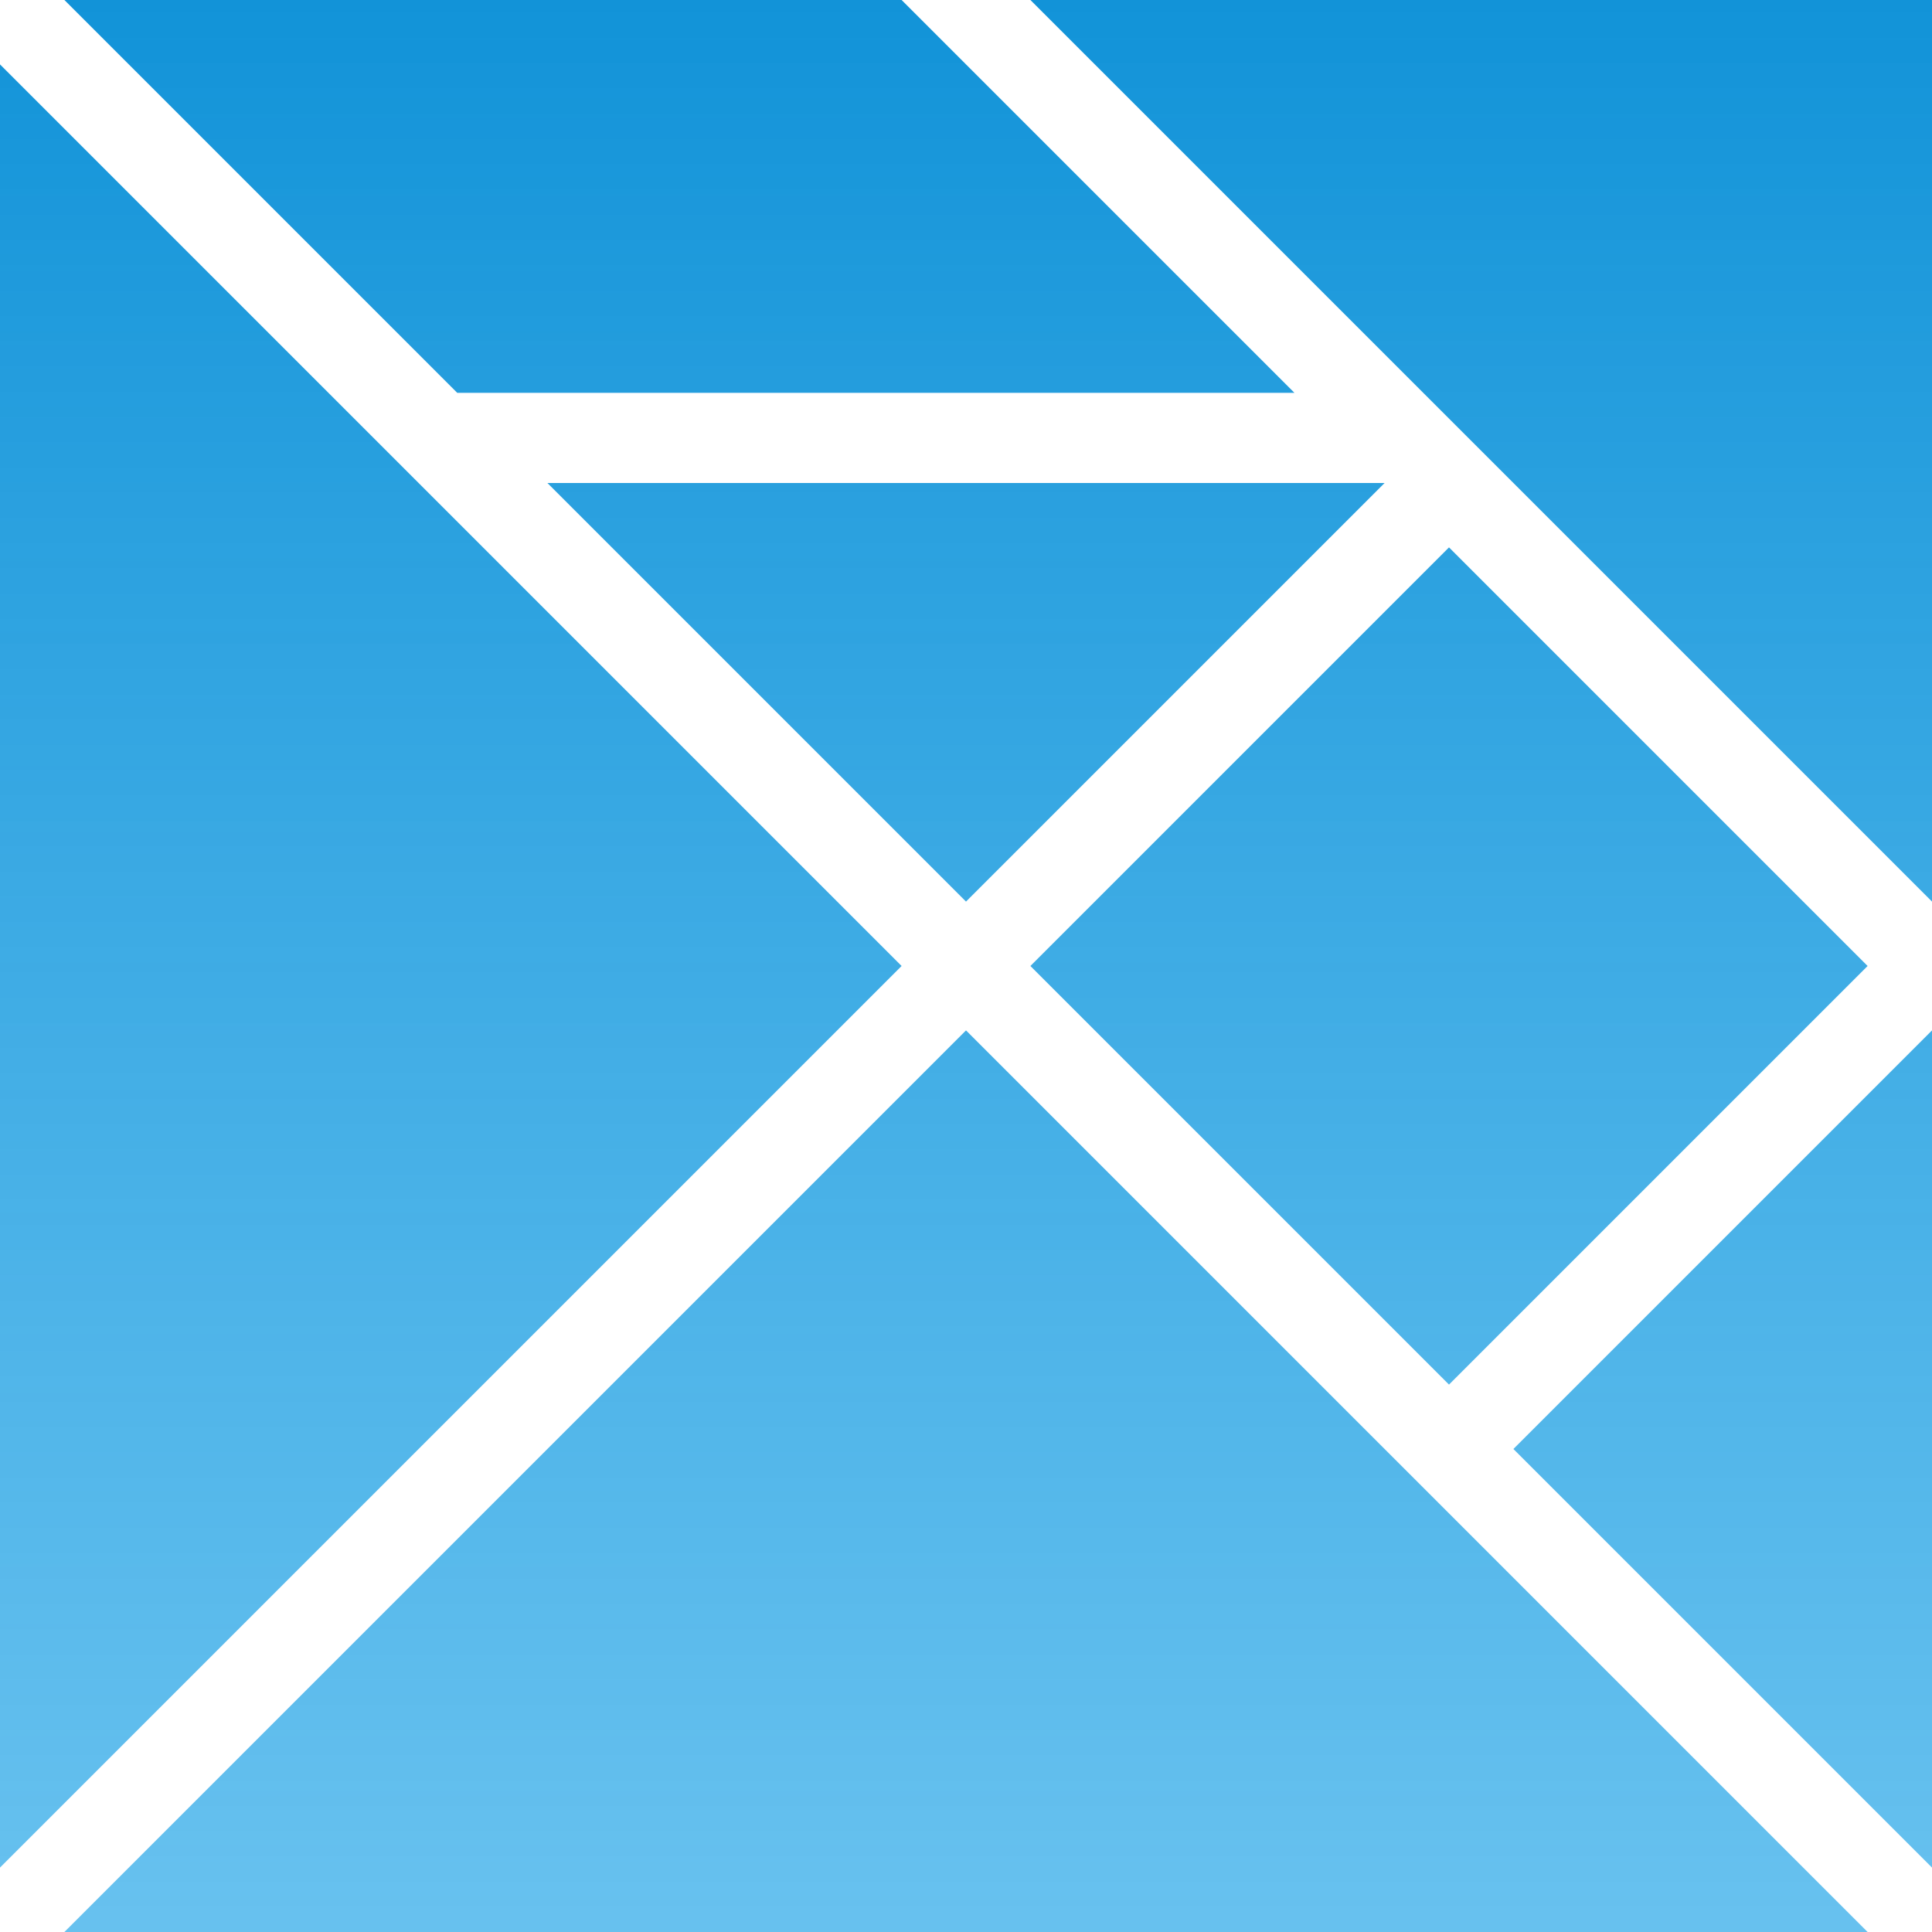 <svg width="1024" height="1024" viewBox="0 0 1024 1024" fill="none" xmlns="http://www.w3.org/2000/svg">
<g clip-path="url(#clip0_792_4)">
<path d="M34.133 1024L512 546.133L989.867 1024H34.133ZM0 34.133L477.867 512L0 989.867V34.133ZM546.133 0H1024V477.867L546.133 0ZM546.133 512L768 733.867L989.867 512L768 290.133L546.133 512ZM34.133 0H477.867L686.08 208.213H242.347L34.133 0ZM733.867 256L512 477.867L290.133 256H733.867ZM1024 989.867L802.133 768L1024 546.133V989.867Z" fill="url(#paint0_linear_792_4)"/>
</g>
<defs>
<linearGradient id="paint0_linear_792_4" x1="512" y1="0" x2="512" y2="1024" gradientUnits="userSpaceOnUse">
<stop stop-color="#1293D8"/>
<stop offset="1" stop-color="#27A7E8" stop-opacity="0.7"/>
</linearGradient>
<clipPath id="clip0_792_4">
<rect width="1024" height="1024" fill="white"/>
</clipPath>
</defs>
</svg>
